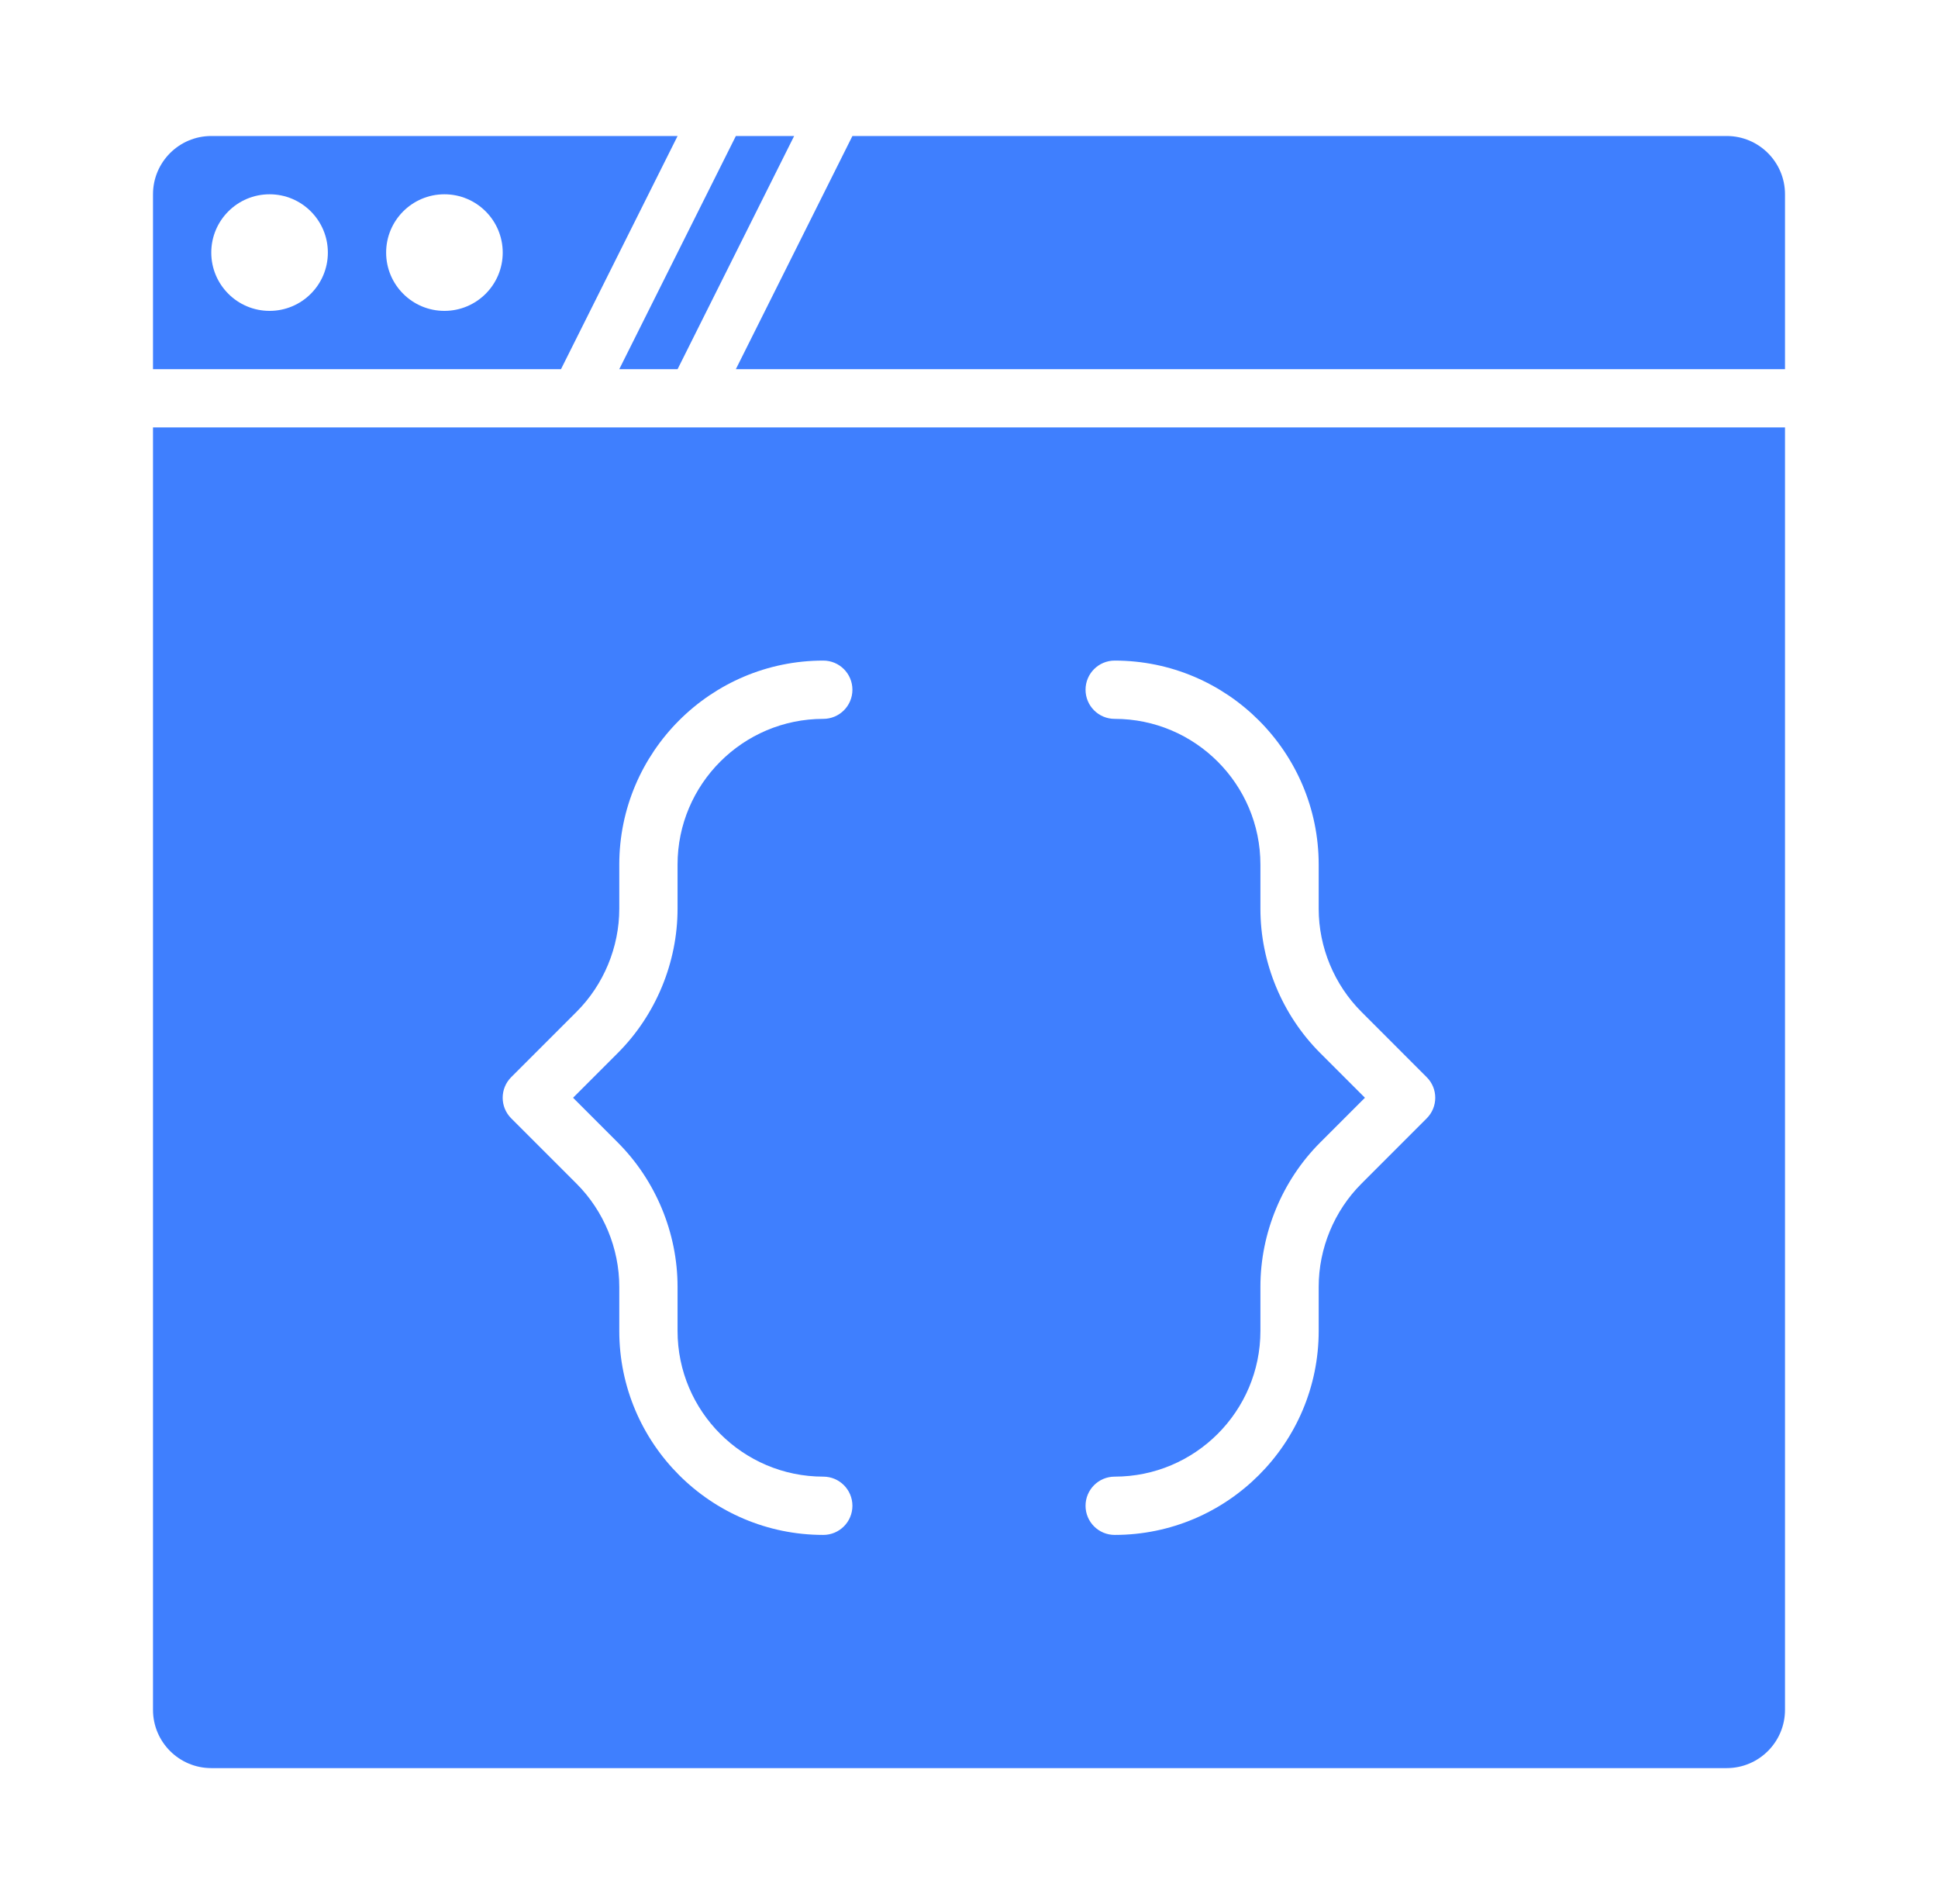 <svg width="57" height="56" viewBox="0 0 57 56" fill="none" xmlns="http://www.w3.org/2000/svg">
    <path d="M19.929 10.857L23.357 4H21.643L18.214 10.857H19.929Z" fill="#3F7FFE" />
    <path
        d="M16.5 10.857L19.929 4H6.214C5.268 4 4.5 4.768 4.5 5.714V10.857H16.5ZM13.071 5.714C14.018 5.714 14.786 6.482 14.786 7.429C14.786 8.375 14.018 9.143 13.071 9.143C12.125 9.143 11.357 8.375 11.357 7.429C11.357 6.482 12.125 5.714 13.071 5.714ZM7.929 5.714C8.875 5.714 9.643 6.482 9.643 7.429C9.643 8.375 8.875 9.143 7.929 9.143C6.982 9.143 6.214 8.375 6.214 7.429C6.214 6.482 6.982 5.714 7.929 5.714Z"
        fill="#3F7FFE" />
    <path d="M52.5 10.857V5.714C52.5 4.768 51.732 4 50.786 4H25.071L21.643 10.857H52.5Z" fill="#3F7FFE" />
    <path
        d="M4.5 12.571V50.286C4.5 51.232 5.268 52 6.214 52H50.786C51.732 52 52.5 51.232 52.5 50.286V12.571H4.5ZM18.17 33.601C19.287 34.718 19.928 36.263 19.928 37.843V39.142C19.928 41.507 21.851 43.428 24.214 43.428C24.688 43.428 25.071 43.812 25.071 44.285C25.071 44.759 24.688 45.142 24.214 45.142C20.906 45.142 18.214 42.451 18.214 39.142V37.843C18.214 36.715 17.756 35.61 16.958 34.813L15.036 32.891C14.701 32.556 14.701 32.014 15.036 31.679L16.958 29.757C17.756 28.96 18.214 27.856 18.214 26.727V25.428C18.214 22.12 20.906 19.428 24.214 19.428C24.688 19.428 25.071 19.811 25.071 20.285C25.071 20.759 24.688 21.142 24.214 21.142C21.851 21.142 19.928 23.064 19.928 25.428V26.727C19.928 28.308 19.287 29.853 18.17 30.969L16.855 32.285L18.17 33.601ZM41.962 32.891L40.041 34.813C39.243 35.61 38.785 36.715 38.785 37.843V39.142C38.785 42.451 36.093 45.142 32.785 45.142C32.311 45.142 31.928 44.759 31.928 44.285C31.928 43.812 32.311 43.428 32.785 43.428C35.148 43.428 37.071 41.506 37.071 39.142V37.843C37.071 36.263 37.712 34.718 38.829 33.601L40.145 32.285L38.829 30.969C37.712 29.853 37.071 28.308 37.071 26.727V25.428C37.071 23.064 35.148 21.142 32.785 21.142C32.311 21.142 31.928 20.759 31.928 20.285C31.928 19.811 32.311 19.428 32.785 19.428C36.093 19.428 38.785 22.12 38.785 25.428V26.727C38.785 27.856 39.243 28.96 40.041 29.757L41.962 31.68C42.297 32.014 42.297 32.556 41.962 32.891V32.891Z"
        fill="#3F7FFE" />
</svg>